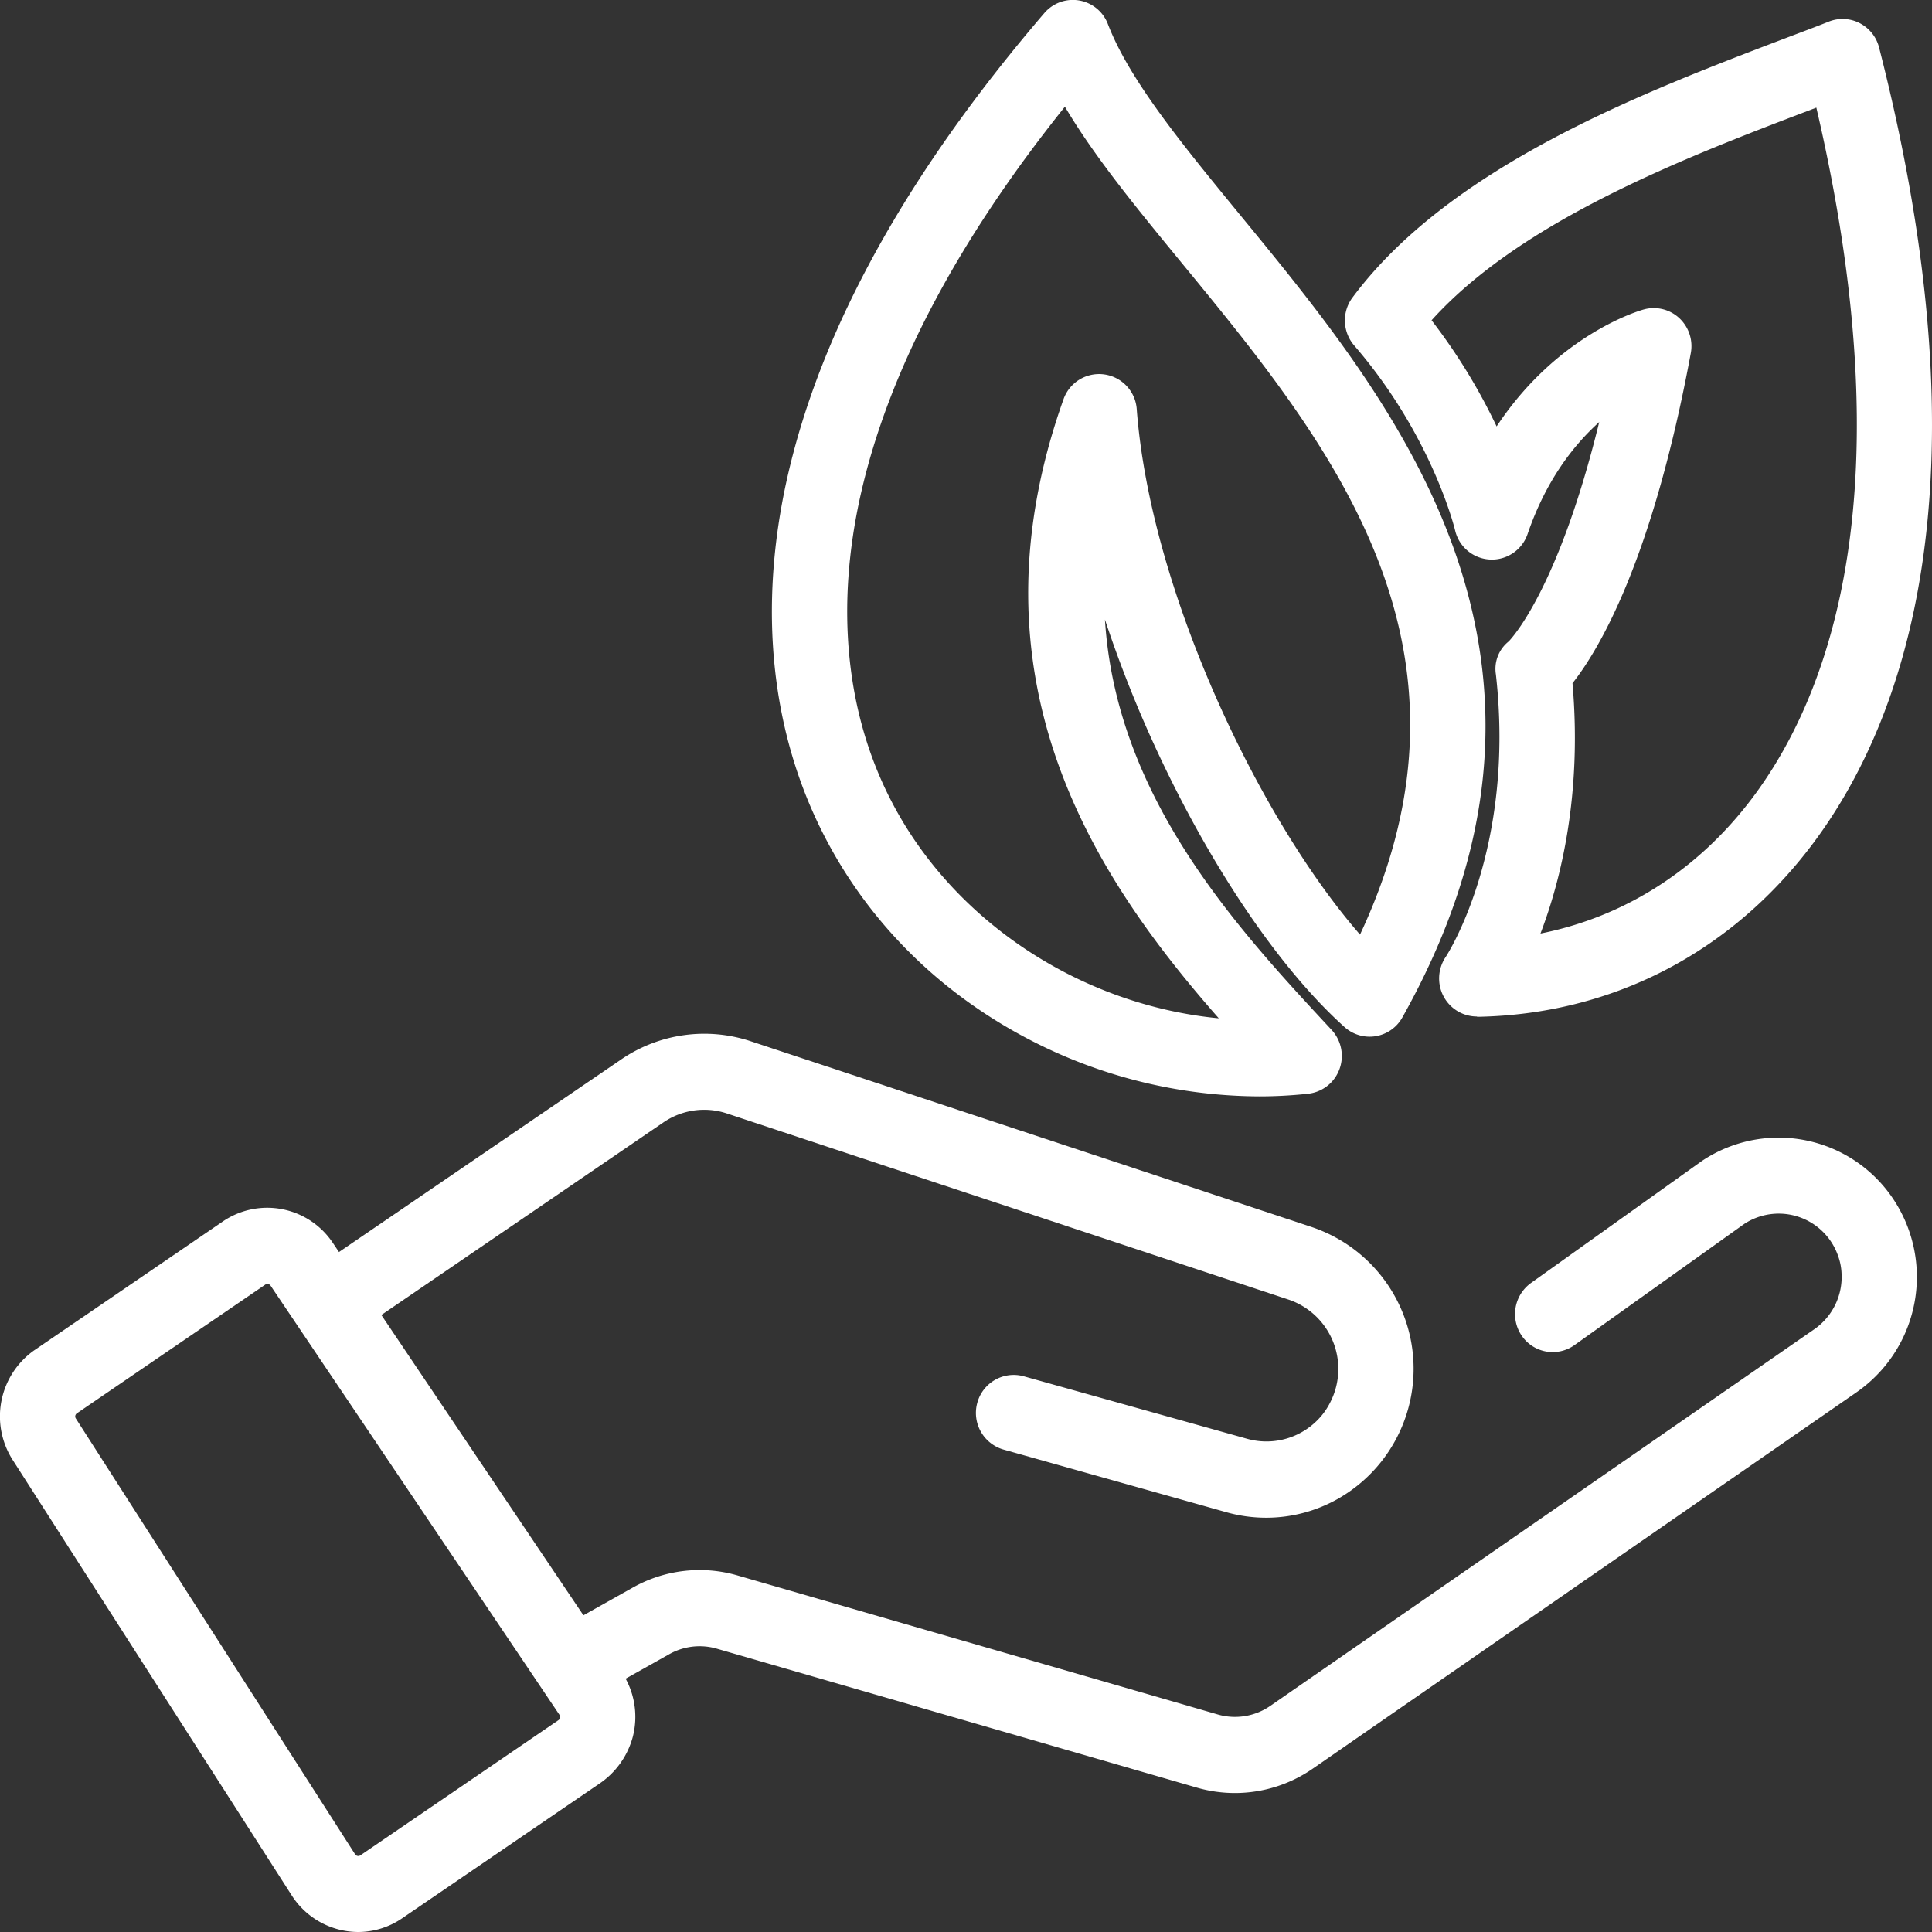 <svg fill="#fff" id="Layer_1" data-name="Layer 1" xmlns="http://www.w3.org/2000/svg" viewBox="0 0 512 512"><rect x="0" y="0" width="512" height="512" fill="#333333" stroke="none"/><title>hureelen bui orchin</title><path d="M139.4,557.73A21,21,0,0,1,121.74,548l-74-115.48a21.42,21.42,0,0,1,5.86-29l49.92-34.1a20.88,20.88,0,0,1,29.1,5.64l76.54,113.74a21.23,21.23,0,0,1,3,17.16,21.78,21.78,0,0,1-9,12.55l-52.11,35.57A20.67,20.67,0,0,1,139.4,557.73ZM115.31,386a1,1,0,0,0-.56.17l-49.92,34.1a1,1,0,0,0-.28,1.38l74,115.48a1,1,0,0,0,1.4.29l52.5-35.83a1,1,0,0,0,.27-1.4L116.13,386.4A1,1,0,0,0,115.31,386Z" transform="translate(-44.45 -45.73)"/><path d="M380,447.94a38.94,38.94,0,0,1-10.55-1.46l-59.06-16.6a10.1,10.1,0,0,1-6.94-12.42h0a10,10,0,0,1,12.3-7L374.86,427A19,19,0,0,0,392.62,423a18.26,18.26,0,0,0,4.29-5.5,19.39,19.39,0,0,0-11-27.37L237,340.78a19.11,19.11,0,0,0-16.67,2.35L142.8,396.07l-11.19-16.71,77.56-52.94a39.05,39.05,0,0,1,34.08-4.8l148.91,49.32a39.63,39.63,0,0,1,7.12,71.84A38.59,38.59,0,0,1,380,447.94Z" transform="translate(-44.45 -45.73)"/><path d="M371.72,520.9a36.43,36.43,0,0,1-10.13-1.44l-127.13-36.8a16.4,16.4,0,0,0-12.67,1.46l-17.31,9.71-9.7-17.63,17.31-9.71A36.08,36.08,0,0,1,240,463.27l127.13,36.8a16.46,16.46,0,0,0,14-2.29L525.25,398a16.87,16.87,0,0,0,7.23-14.84,15.33,15.33,0,0,0-.9-4.56,16.65,16.65,0,0,0-24.88-8.52l-45,32.12a9.93,9.93,0,0,1-13.92-2.41h0a10.15,10.15,0,0,1,2.39-14.05l45.33-32.36a36.51,36.51,0,0,1,49.28,8.14,37.2,37.2,0,0,1-8.26,53.13L392.39,514.41A36.27,36.27,0,0,1,371.72,520.9Z" transform="translate(-44.45 -45.73)"/><path d="M378.19,336.28a133.14,133.14,0,0,1-60.08-14.6c-24.06-12.3-43.11-31-55.1-54.21-14.31-27.66-17.73-60.61-9.89-95.29,8.89-39.29,31.8-80.67,68.1-123a9.94,9.94,0,0,1,16.86,3c5.7,14.82,19.84,32,34.81,50.27,20.93,25.48,44.66,54.36,56.94,89,14.52,41,10,81.52-13.73,123.89a9.93,9.93,0,0,1-15.33,2.57c-16.5-14.81-34.11-40.43-48.33-70.29a323.35,323.35,0,0,1-15.17-37.7c3,47.33,35,81.77,60.07,108.74a10.16,10.16,0,0,1,2.08,10.41,10,10,0,0,1-8.3,6.51A121.06,121.06,0,0,1,378.19,336.28ZM326.66,74c-28.55,35.65-46.72,70.12-54.08,102.63-6.77,29.94-4,58.1,8.12,81.46,16.65,32.18,50.49,54,86.74,57.5-32.53-37-67.77-89.43-41.1-164.19a10,10,0,0,1,19.35,2.66c3.58,48.06,32.39,108.6,59.18,139.35,35.94-76.74-8.2-130.47-47.37-178.14C345.79,101,334.55,87.35,326.66,74Z" transform="translate(-44.45 -45.73)"/><path d="M435.82,315.11a10,10,0,0,1-8.81-5.33,10.17,10.17,0,0,1,.57-10.45c.3-.45,18.52-28.41,13.3-74.84a9.28,9.28,0,0,1,3.38-8.77c1.18-1.22,13.34-14.62,24-58.14-6.81,6.12-14.15,15.52-19,29.71a10,10,0,0,1-19.19-1c-.05-.22-6-25-26.74-49a10.16,10.16,0,0,1-.47-12.69c26-34.95,77.23-54.46,114.66-68.71,4.08-1.55,8-3,11.64-4.46a9.91,9.91,0,0,1,8.16.44,10.07,10.07,0,0,1,5.11,6.45c29.66,115.82,6.72,178.8-17.74,211.24-21.75,28.84-53.25,45-88.71,45.63Zm25.36-88.33c2.53,29.37-3,52-8.49,66.35,22.21-4.42,41.73-16.8,56.11-35.88,21-27.89,40.55-82.1,17-183l-1.2.46c-32.73,12.46-76.73,29.21-100.77,55.9a154.86,154.86,0,0,1,17.24,28.13c16.12-24.39,37.89-30.71,39-31a9.92,9.92,0,0,1,9.41,2.3,10.14,10.14,0,0,1,3.05,9.27C482.32,194.4,468.12,218,461.18,226.79Z" transform="translate(-44.45 -45.73)"/></svg>